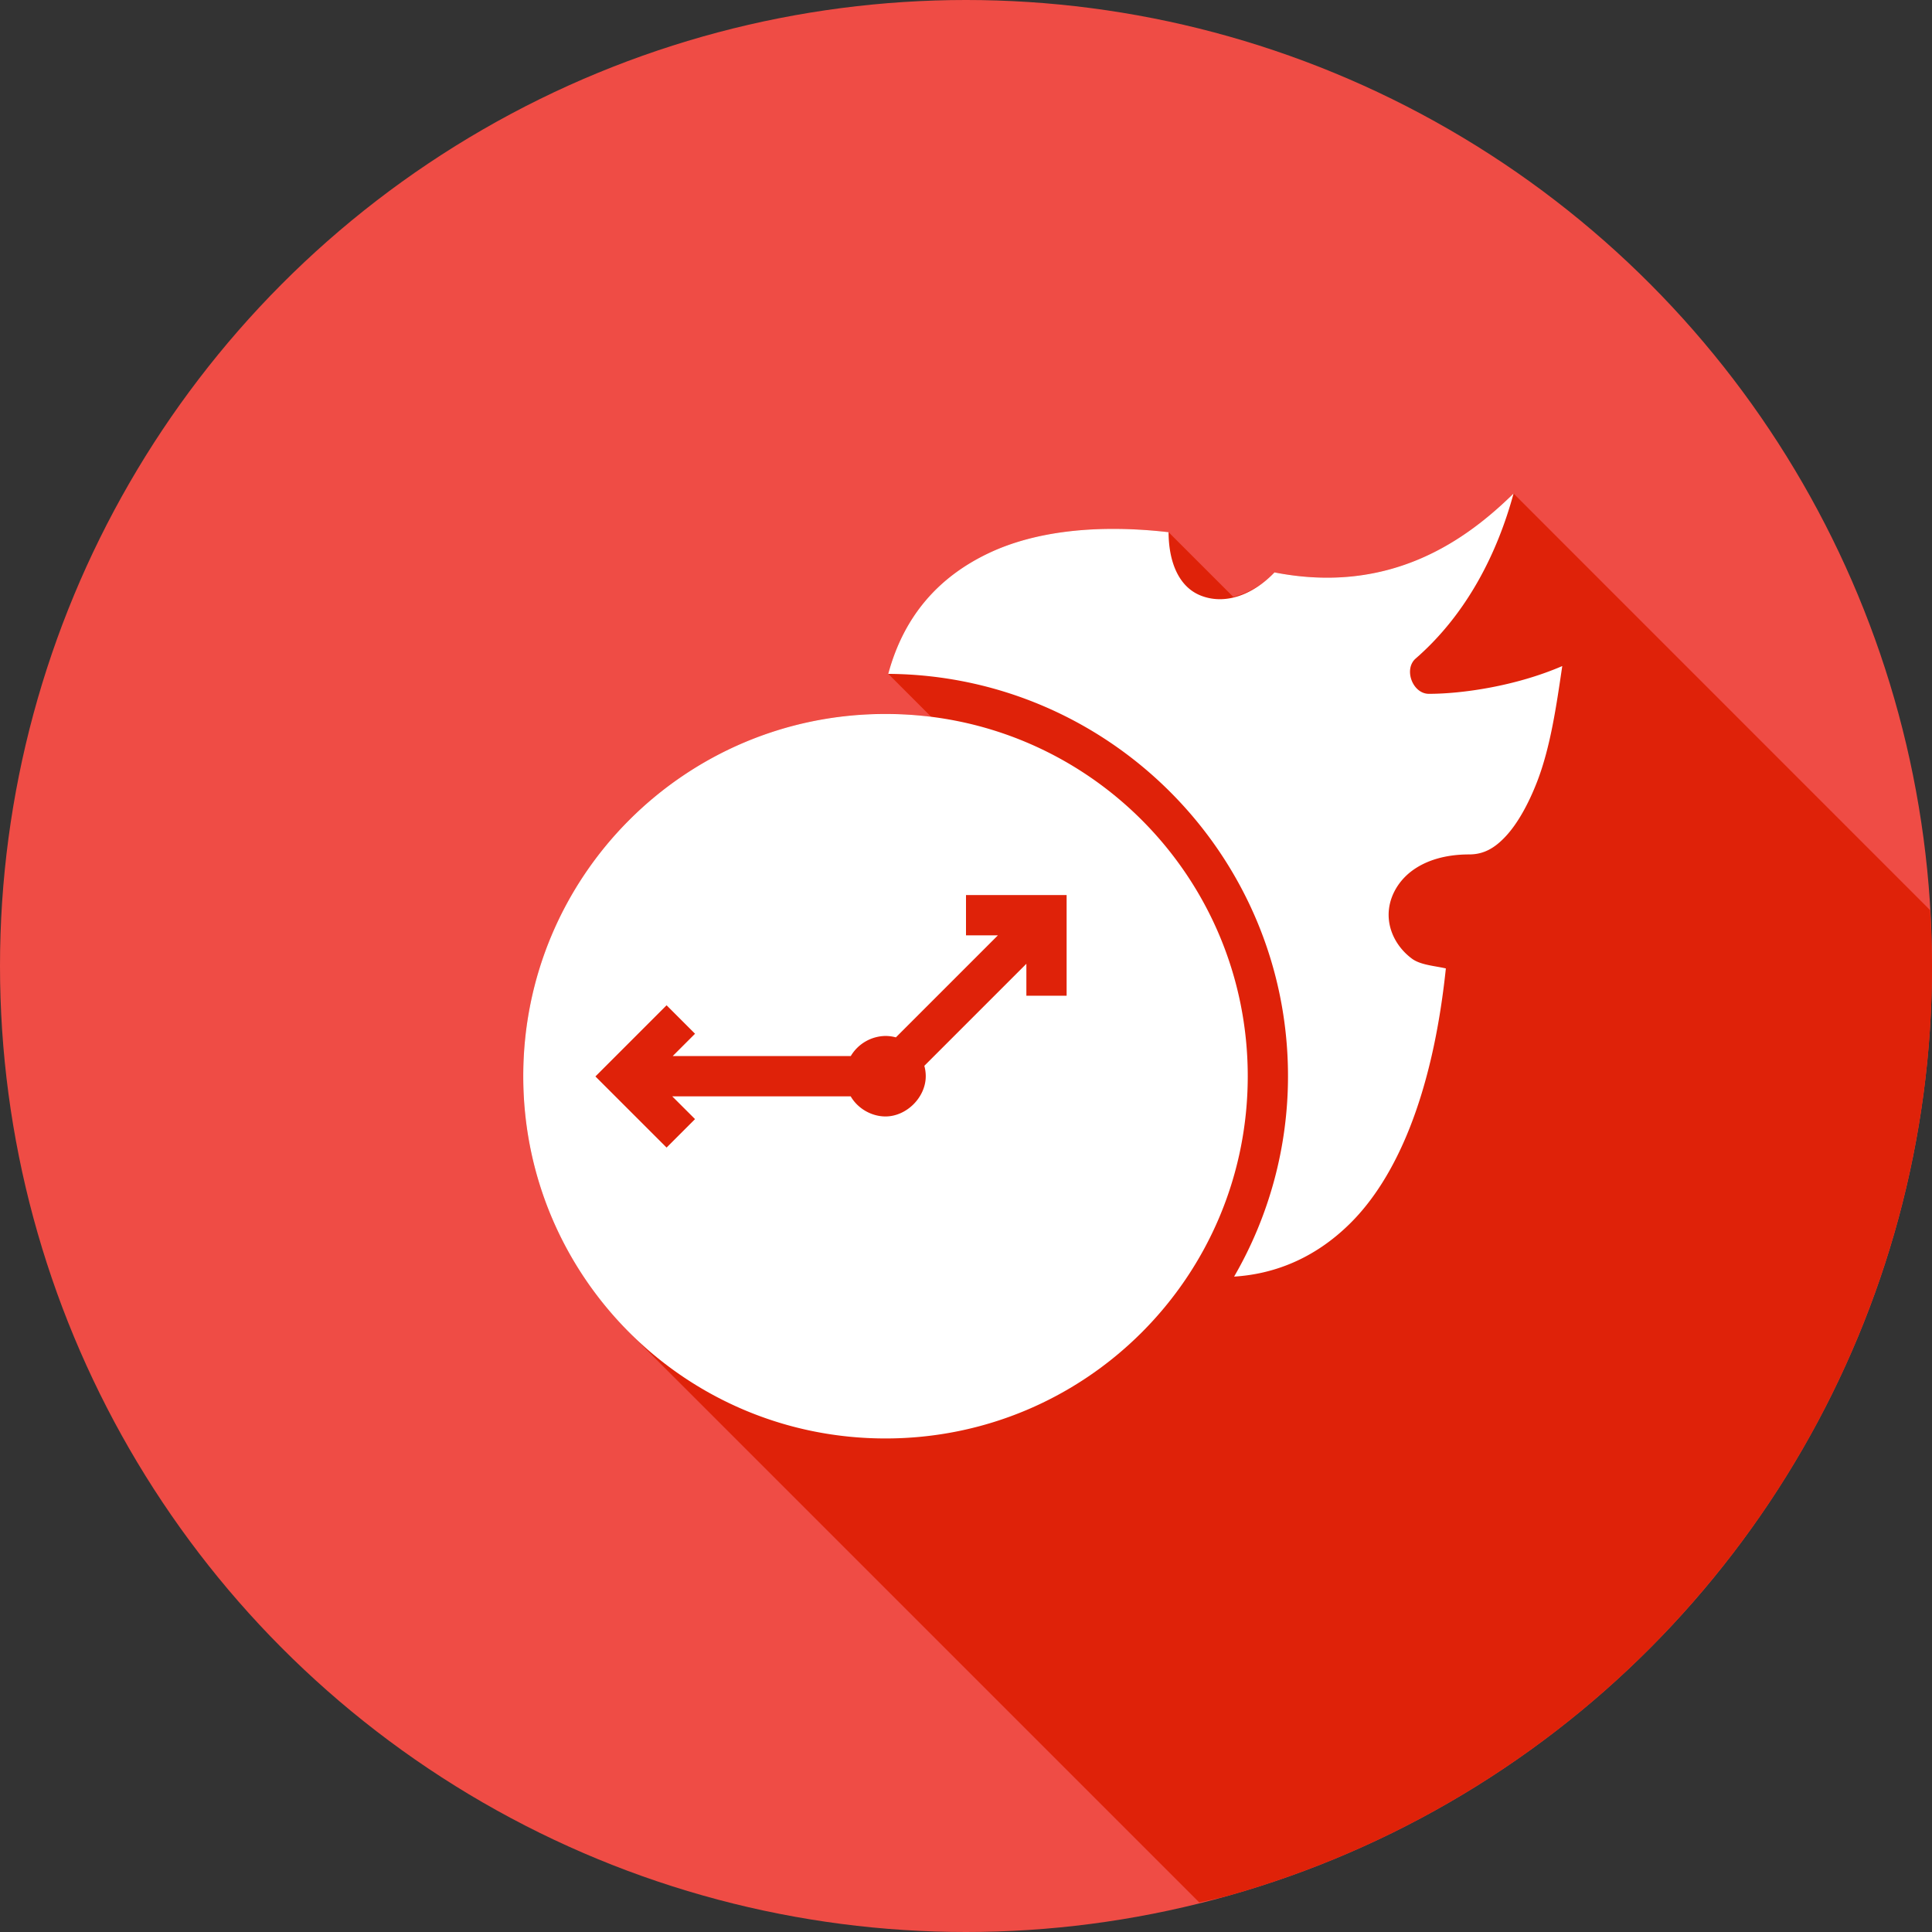 <svg xmlns="http://www.w3.org/2000/svg" width="48" height="48"><rect width="100%" height="100%" fill="#333333" stroke="none"/><g fill="#fff" transform="translate(8 -1011.362)"><circle cx="16" cy="1035.362" r="24" fill="#ef4c45" fill-rule="evenodd"/><path fill="#df2209" style="line-height:normal;text-indent:0;text-align:start;text-decoration-line:none;text-transform:none;block-progression:tb" d="M29.795 47.266a24 24 0 0 0 .625-.141 24 24 0 0 0 2.277-.756 24 24 0 0 0 2.19-.98 24 24 0 0 0 2.08-1.194 24 24 0 0 0 1.951-1.394 24 24 0 0 0 1.803-1.584 24 24 0 0 0 1.634-1.756 24 24 0 0 0 1.454-1.91 24 24 0 0 0 1.254-2.045 24 24 0 0 0 1.042-2.16 24 24 0 0 0 .823-2.254 24 24 0 0 0 .593-2.324 24 24 0 0 0 .36-2.372A24 24 0 0 0 48 24a24 24 0 0 0-.049-1.39L37.604 12.261c-1.026 1.005-2.592 2.183-4.903 2.084a6.96 6.96 0 0 1-1.037-.125 2.1 2.1 0 0 1-1.023.61l-1.608-1.608c-1.695-.196-3.269-.051-4.472.521-1.227.583-2.1 1.543-2.493 2.998l1.075 1.076c-.075-.009-.146-.025-.221-.033A8.992 8.992 0 0 0 13 26.738a8.964 8.964 0 0 0 2.635 6.366v.001l14.16 14.16z" color="#000" font-family="sans-serif" font-weight="400" transform="translate(-8 1011.362)"/><path style="line-height:normal;text-indent:0;text-align:start;text-decoration-line:none;text-transform:none;block-progression:tb" d="M27.604 4.773c-.398 1.463-1.147 2.981-2.432 4.1-.305.266-.076.877.328.877.814 0 2.15-.187 3.314-.69-.143.965-.289 2.005-.626 2.876-.22.566-.49 1.044-.778 1.353-.288.31-.563.451-.91.451-.583 0-1.07.145-1.426.412-.356.268-.574.672-.574 1.088 0 .417.218.819.574 1.086.212.16.551.179.848.246-.338 3.215-1.263 5.227-2.371 6.328-.917.912-1.943 1.27-2.89 1.329A9.93 9.93 0 0 0 22 19.25c0-5.494-4.446-9.959-9.932-9.996.393-1.455 1.266-2.415 2.493-2.998 1.203-.572 2.777-.717 4.472-.522.002.72.241 1.345.785 1.569.616.253 1.318-.015 1.846-.57 2.888.565 4.767-.81 5.94-1.96zM12 10.25c4.976 0 9 4.024 9 9s-4.024 9-9 9-9-4.024-9-9 4.024-9 9-9zm2 4.5v1h.793l-2.535 2.535A1.001 1.001 0 0 0 12 18.25a1.02 1.02 0 0 0-.863.5H6.713l.555-.555-.707-.707-1.768 1.768 1.768 1.767.707-.707-.567-.566h4.434c.174.302.516.5.865.5.524 0 1-.476 1-1 0-.087-.012-.174-.035-.258l2.535-2.535v.793h1v-2.5z" color="#000" font-family="sans-serif" font-weight="400" overflow="visible" transform="translate(2 1018.85)"/></g></svg>